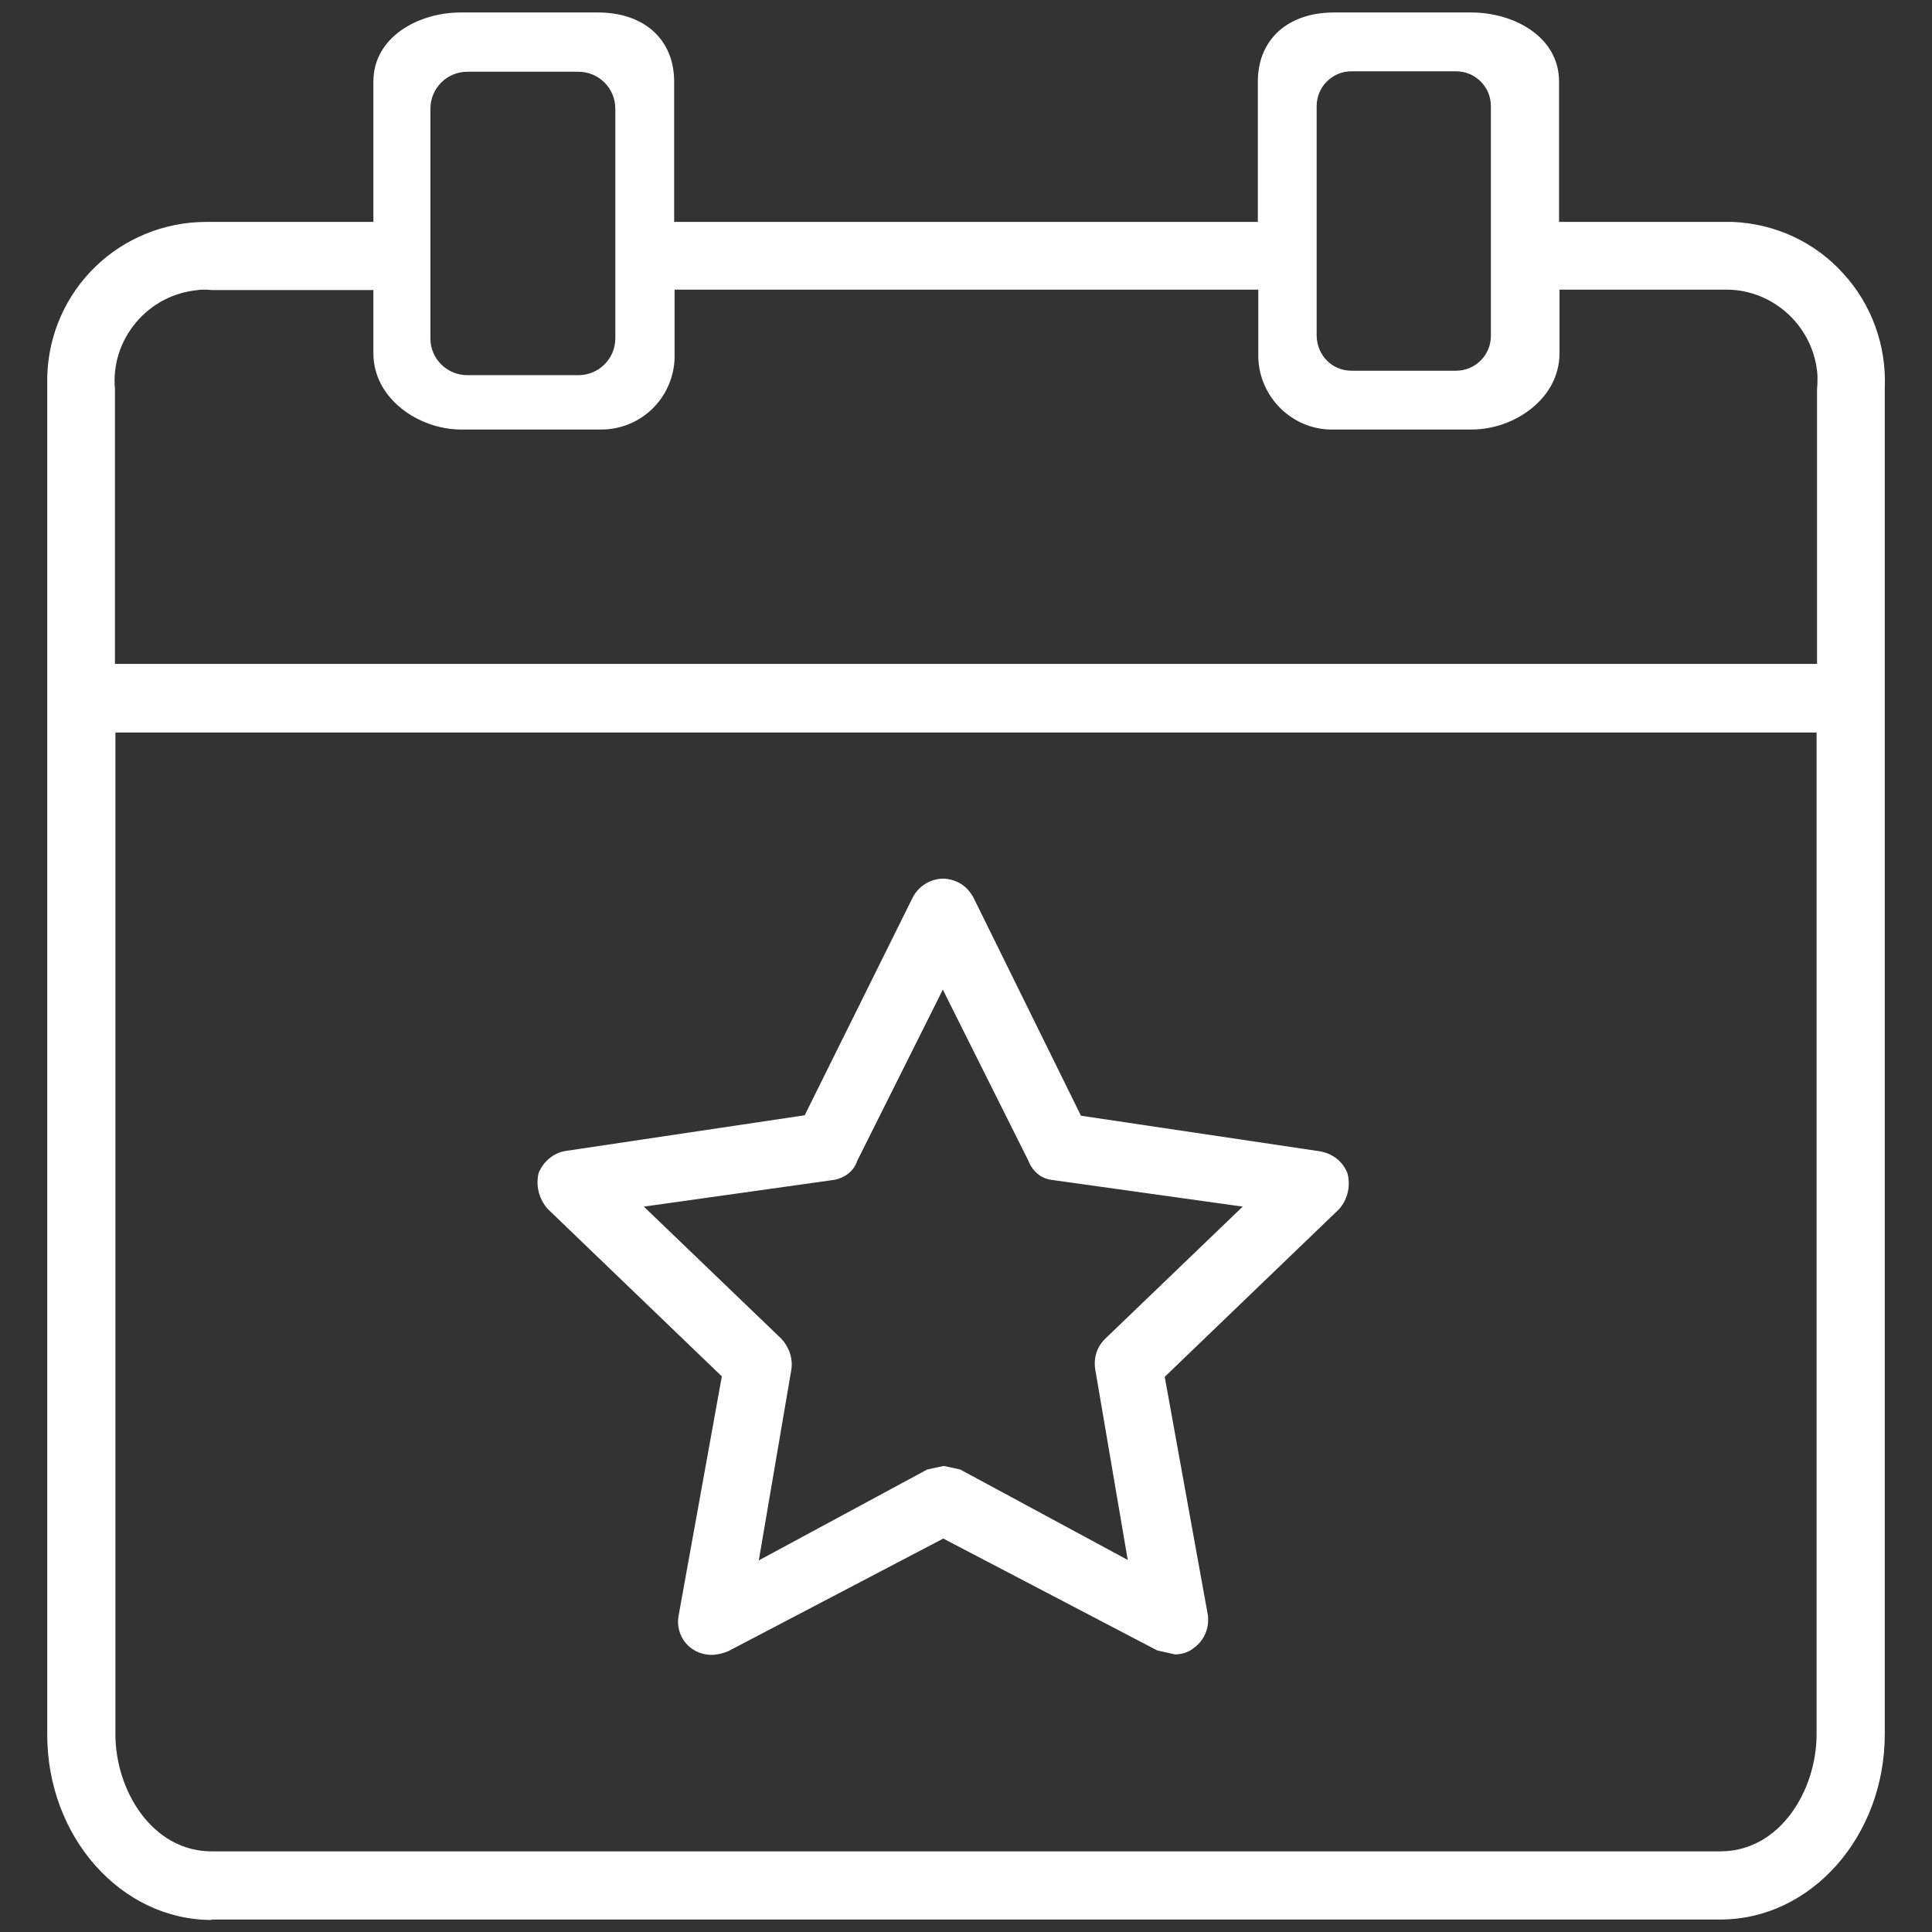 <?xml version="1.0" encoding="utf-8"?>
<!-- Generator: Adobe Illustrator 22.0.0, SVG Export Plug-In . SVG Version: 6.00 Build 0)  -->
<svg version="1.1" id="Capa_1" xmlns="http://www.w3.org/2000/svg" xmlns:xlink="http://www.w3.org/1999/xlink" x="0px" y="0px"
	 viewBox="0 0 433.6 433.6" style="enable-background:new 0 0 433.6 433.6;" xml:space="preserve">
<rect x="0" y="0" width="433.6" height="433.6" fill="#333333" stroke="none"/>
<style type="text/css">
	.st0{fill:#FFFFFF;}
</style>
<g>
	<g>
		<g>
			<path class="st0" d="M47.5,430.9c-20.3,0-36.9-18.6-36.9-41.6V84.6c0.5-19.5,16.3-34.8,35.8-34.8c0.3,0,0.7,0,1,0l36.4,0V18.3
				c0-10,10.1-15.5,19.6-15.5h30.8c10.4,0,17.1,6.1,17.1,15.5v31.5h131V18.3c0-9.4,6.7-15.5,17.1-15.5h30.8
				c9.5,0,19.7,5.4,19.7,15.5v31.5h38.9c9.6,0.4,18.5,4.5,24.9,11.6c6.4,7,9.7,16.2,9.3,25.7l0,0.1v302c0,22.9-16.5,41.6-36.9,41.6
				H47.5z M25.9,389.2c0,12.7,8.3,26.3,21.6,26.3h338.6c13.4,0,21.6-13.7,21.6-26.3V164.4H25.9V389.2z M25.9,149h381.9V87.3
				c0.1-1,0.1-1.9,0.1-2.8l0-0.2c-0.7-10.8-9.7-19.3-20.5-19.3c-0.4,0-0.8,0-1.2,0H350v14.3c0,10.2-10.2,17.1-19.7,17.1h-31.9
				c-9-0.3-16.2-7.9-16-17l0-14.4H151.4v15.4c-0.3,8.9-7.5,16-16.5,16c-0.2,0-0.3,0-0.5,0l-30.9,0c-9.5,0-19.7-6.9-19.7-17.1V65.1
				H47.6c-0.5,0-1-0.1-1.5-0.1c-0.6,0-1.1,0-1.7,0.1c-5.4,0.5-10.4,3.1-13.9,7.3c-3.5,4.2-5.2,9.5-4.7,14.9V149z M303.3,83.2h23.5
				c4.3,0,7.8-3.5,7.8-7.8V23.8c0-4.3-3.5-7.8-7.8-7.8h-23.5c-4.3,0-7.8,3.5-7.8,7.8v51.6C295.6,79.8,299,83.2,303.3,83.2z
				 M104.9,84.2h24.9c4.6,0,8.3-3.7,8.3-8.3V24.4c0-4.6-3.7-8.3-8.3-8.3h-24.9c-4.6,0-8.3,3.7-8.3,8.3v51.6
				C96.6,80.5,100.3,84.2,104.9,84.2z"/>
			<path class="st0" d="M159.7,371.4c-2.8,0-5.4-1.5-6.7-4c-0.8-1.6-1-3.3-0.7-4.8l9.7-53.7l-39.1-37.6c-2-2.3-2.7-5.3-2-8.1
				c1.1-2.6,3.4-4.5,6.1-4.9l53.6-8l24.2-48.8c1.3-2.6,4-4.3,6.9-4.3c1.1,0,2.3,0.3,3.3,0.8c1.5,0.7,2.7,2,3.5,3.5l24.1,48.9l53.7,8
				c2.8,0.5,5.1,2.3,6.1,4.9c0.8,2.9,0,6-1.9,8.1l-39.1,37.6l9.7,53.6c0.3,2.8-0.8,5.5-3.1,7.2c-1.2,1-2.7,1.5-4.3,1.5l-4-0.9
				l-48-25.1l-48.3,25.3C162.1,371.1,160.9,371.4,159.7,371.4z M253.1,350.1l-7.3-42.8c-0.4-2.6,0.4-5.1,2.3-6.9l30.8-29.6l-42.9-6
				c-2.3-0.3-4.1-1.8-5.1-4l0-0.1l-19.3-38.6l-19.3,38.6l0,0.1c-0.8,2.1-2.8,3.6-5.1,4l-42.7,6l30.8,29.6c1.8,1.9,2.7,4.5,2.3,7
				l-7.3,42.8l37.8-20.4l3.7-0.8l3.7,0.8L253.1,350.1z"/>
		</g>
	</g>
</g>
</svg>
